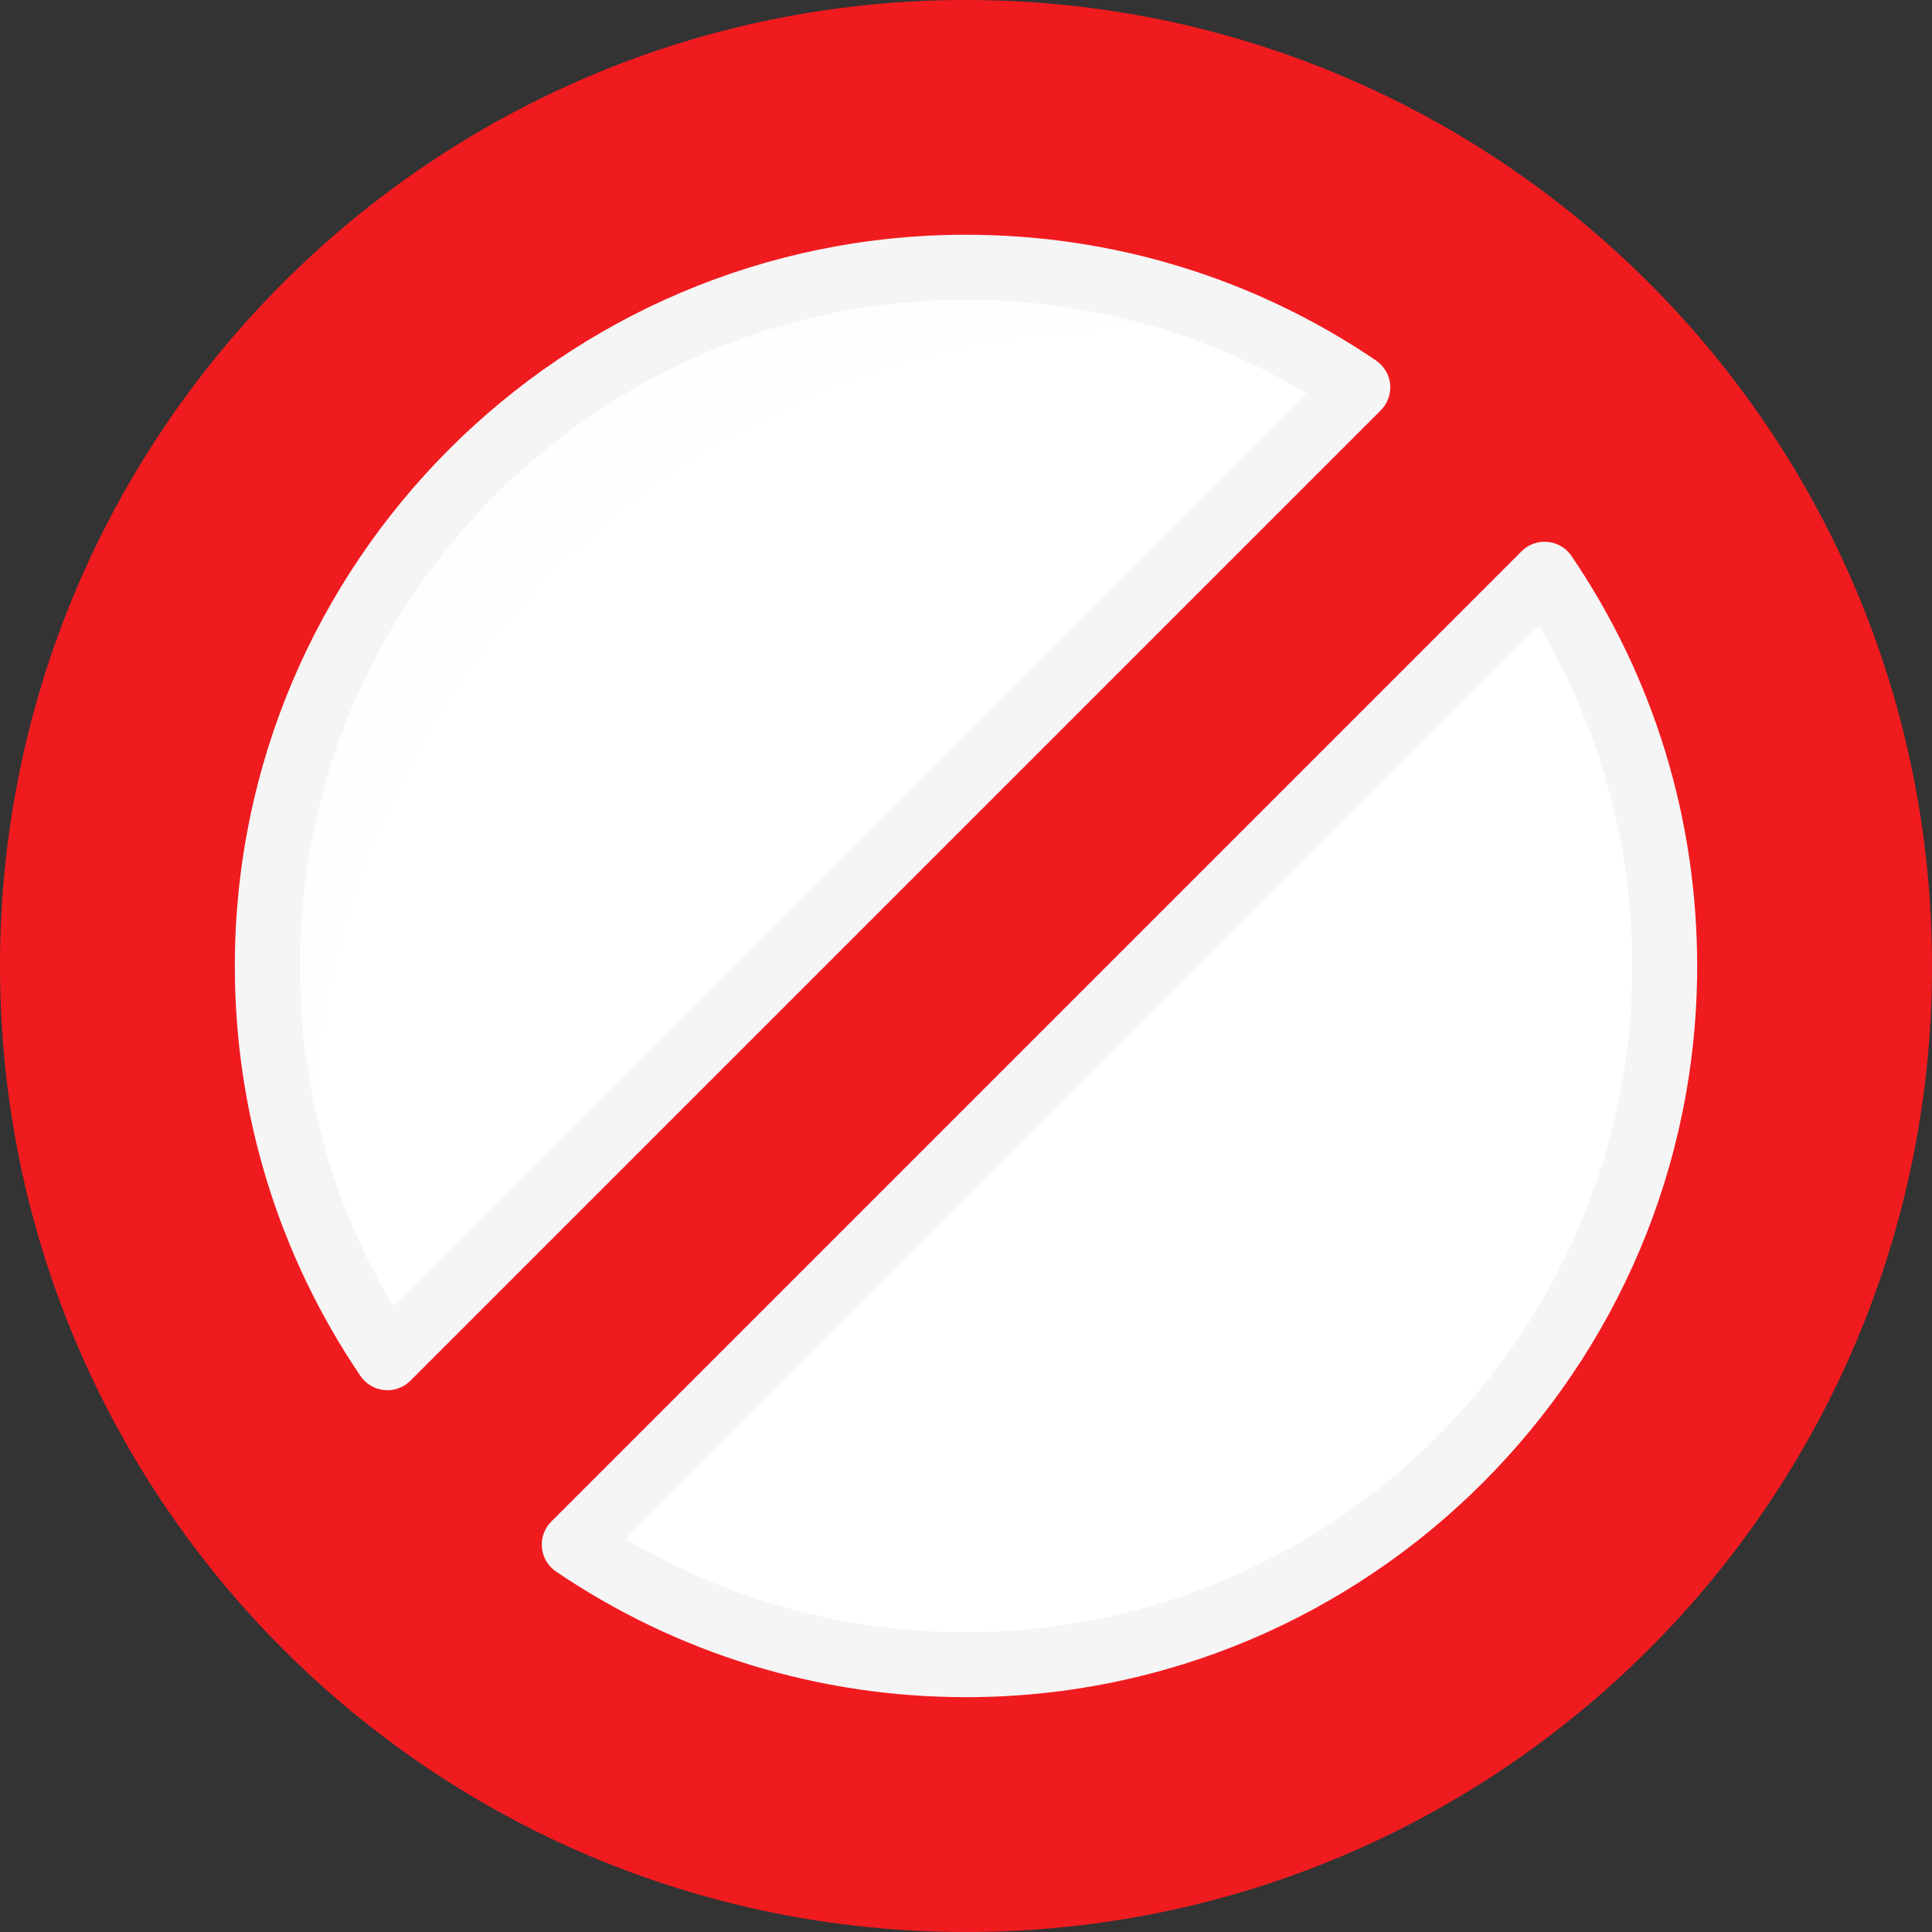 <svg width="22" height="22" viewBox="0 0 22 22" fill="none" xmlns="http://www.w3.org/2000/svg">
<rect x="0" y="0" width="22" height="22" fill="#333333" stroke="none"/>
<path d="M11 20.443C16.215 20.443 20.443 16.215 20.443 11C20.443 5.785 16.215 1.557 11 1.557C5.785 1.557 1.557 5.785 1.557 11C1.557 16.215 5.785 20.443 11 20.443Z" fill="white"/>
<path d="M4.412 15.461L15.462 4.411C14.189 3.547 12.654 3.043 11 3.043C6.606 3.043 3.044 6.605 3.044 10.999C3.044 12.653 3.548 14.188 4.412 15.461Z" fill="white"/>
<path opacity="0.1" d="M3.592 13.909C3.571 13.653 3.56 13.394 3.56 13.132C3.56 7.947 7.764 3.743 12.95 3.743C13.496 3.743 14.032 3.79 14.553 3.879C13.483 3.345 12.277 3.043 11 3.043C6.606 3.043 3.043 6.606 3.043 11C3.043 12.027 3.238 13.008 3.592 13.909Z" fill="#F5F5F5"/>
<path d="M11 0C4.925 0 0 4.925 0 11C0 17.075 4.925 22 11 22C17.075 22 22 17.075 22 11C22 4.925 17.075 0 11 0ZM3.044 11C3.044 6.606 6.606 3.044 11 3.044C12.653 3.044 14.189 3.548 15.461 4.411L4.411 15.461C3.548 14.189 3.044 12.653 3.044 11ZM11 18.956C9.347 18.956 7.811 18.452 6.539 17.589L17.589 6.539C18.452 7.811 18.956 9.347 18.956 11C18.956 15.394 15.394 18.956 11 18.956Z" fill="#F01B1F"/>
<path d="M15.669 4.105C14.289 3.168 12.674 2.673 11 2.673C6.409 2.673 2.674 6.409 2.674 11C2.674 12.674 3.169 14.288 4.105 15.669C4.167 15.76 4.267 15.819 4.376 15.829C4.388 15.83 4.4 15.831 4.411 15.831C4.509 15.831 4.603 15.792 4.673 15.723L15.723 4.673C15.801 4.595 15.84 4.486 15.83 4.376C15.819 4.266 15.76 4.167 15.669 4.105ZM4.476 14.873C3.78 13.704 3.414 12.374 3.414 11C3.414 6.816 6.817 3.413 11 3.413C12.374 3.413 13.704 3.779 14.874 4.475L4.476 14.873Z" fill="#F5F5F5"/>
<path d="M6.171 17.624C6.181 17.733 6.24 17.833 6.331 17.895C7.712 18.831 9.326 19.326 11 19.326C15.591 19.326 19.326 15.591 19.326 11C19.326 9.326 18.832 7.712 17.895 6.331C17.833 6.24 17.734 6.181 17.624 6.171C17.514 6.16 17.405 6.199 17.327 6.277L6.277 17.327C6.199 17.405 6.16 17.514 6.171 17.624ZM17.524 7.126C18.221 8.296 18.587 9.626 18.587 11C18.587 15.183 15.183 18.587 11 18.587C9.626 18.587 8.296 18.221 7.126 17.524L17.524 7.126Z" fill="#F5F5F5"/>
</svg>
